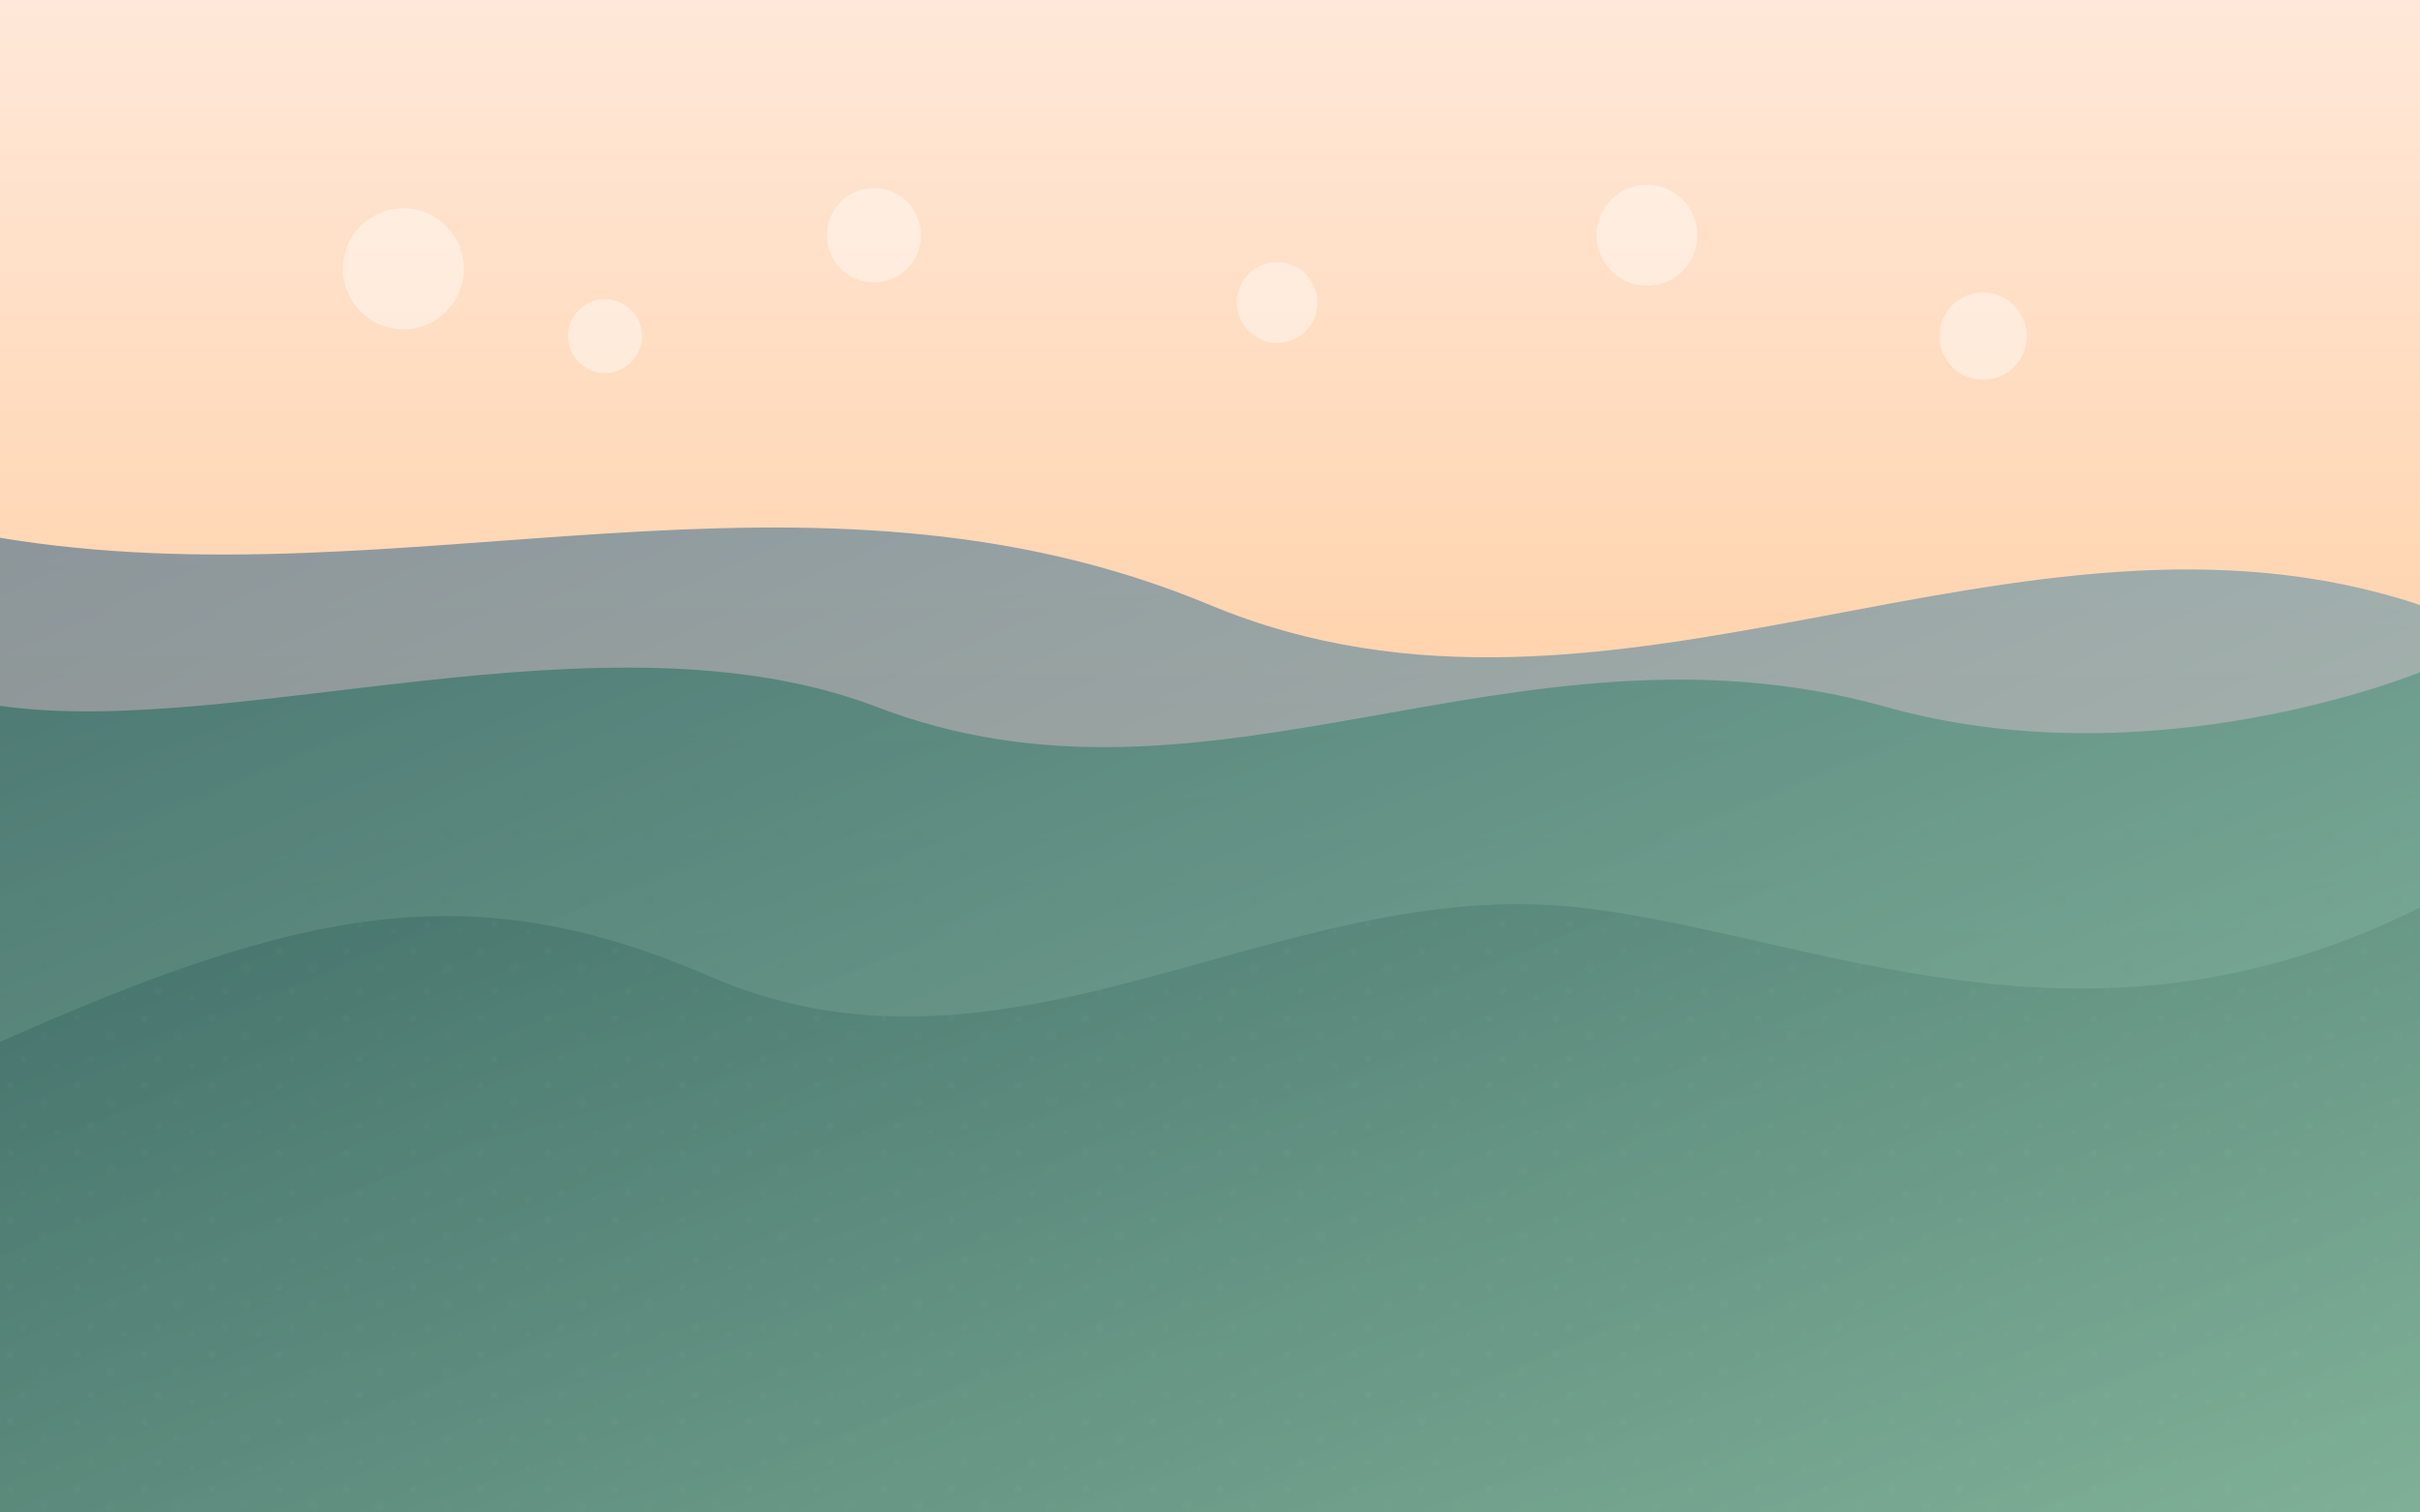 <svg xmlns="http://www.w3.org/2000/svg" viewBox="0 0 1440 900" role="img" aria-labelledby="title desc">
  <title id="title">Layered earth and clay landscape</title>
  <desc id="desc">Bold organic waves in earthen hues symbolizing Gaia LLC's craftsmanship, pottery inspiration, and land development vision.</desc>
  <defs>
    <linearGradient id="dawn" x1="0" y1="0" x2="0" y2="1">
      <stop offset="0%" stop-color="#ffe8d9" />
      <stop offset="50%" stop-color="#ffd1a8" />
      <stop offset="100%" stop-color="#f6b17a" />
    </linearGradient>
    <linearGradient id="earth" x1="0" y1="0" x2="1" y2="1">
      <stop offset="0%" stop-color="#5c3a24" />
      <stop offset="100%" stop-color="#a3683a" />
    </linearGradient>
    <linearGradient id="leaf" x1="0" y1="0" x2="1" y2="1">
      <stop offset="0%" stop-color="#3a7a3f" />
      <stop offset="100%" stop-color="#8cc46a" />
    </linearGradient>
    <linearGradient id="river" x1="0" y1="0" x2="1" y2="1">
      <stop offset="0%" stop-color="#2b5c81" />
      <stop offset="100%" stop-color="#6fb1c4" />
    </linearGradient>
    <pattern id="texture" patternUnits="userSpaceOnUse" width="40" height="40">
      <circle cx="6" cy="6" r="2" fill="#f7c79d" opacity="0.4" />
      <circle cx="26" cy="16" r="3" fill="#e4a46f" opacity="0.3" />
      <circle cx="14" cy="30" r="2" fill="#f3b680" opacity="0.4" />
      <circle cx="34" cy="34" r="1.5" fill="#e7a66f" opacity="0.4" />
    </pattern>
  </defs>
  <rect width="1440" height="900" fill="url(#dawn)" />
  <path d="M0 620 C180 540 280 520 420 580 C600 660 760 520 940 540 C1080 556 1240 640 1440 540 L1440 900 H0 Z" fill="url(#earth)" opacity="0.92" />
  <path d="M0 520 C220 500 380 420 560 500 C740 580 1000 440 1240 480 C1340 498 1440 460 1440 460 L1440 900 0 900 Z" fill="url(#texture)" opacity="0.6" />
  <path d="M0 420 C140 440 360 360 520 420 C720 498 900 360 1120 420 C1280 466 1440 400 1440 400 L1440 900 0 900 Z" fill="url(#leaf)" opacity="0.75" />
  <path d="M0 320 C240 360 480 260 720 360 C960 460 1200 280 1440 360 L1440 900 0 900 Z" fill="url(#river)" opacity="0.55" />
  <g fill="#ffffff" opacity="0.4">
    <circle cx="240" cy="160" r="36" />
    <circle cx="360" cy="200" r="22" />
    <circle cx="520" cy="140" r="28" />
    <circle cx="760" cy="180" r="24" />
    <circle cx="980" cy="140" r="30" />
    <circle cx="1180" cy="200" r="26" />
  </g>
</svg>
